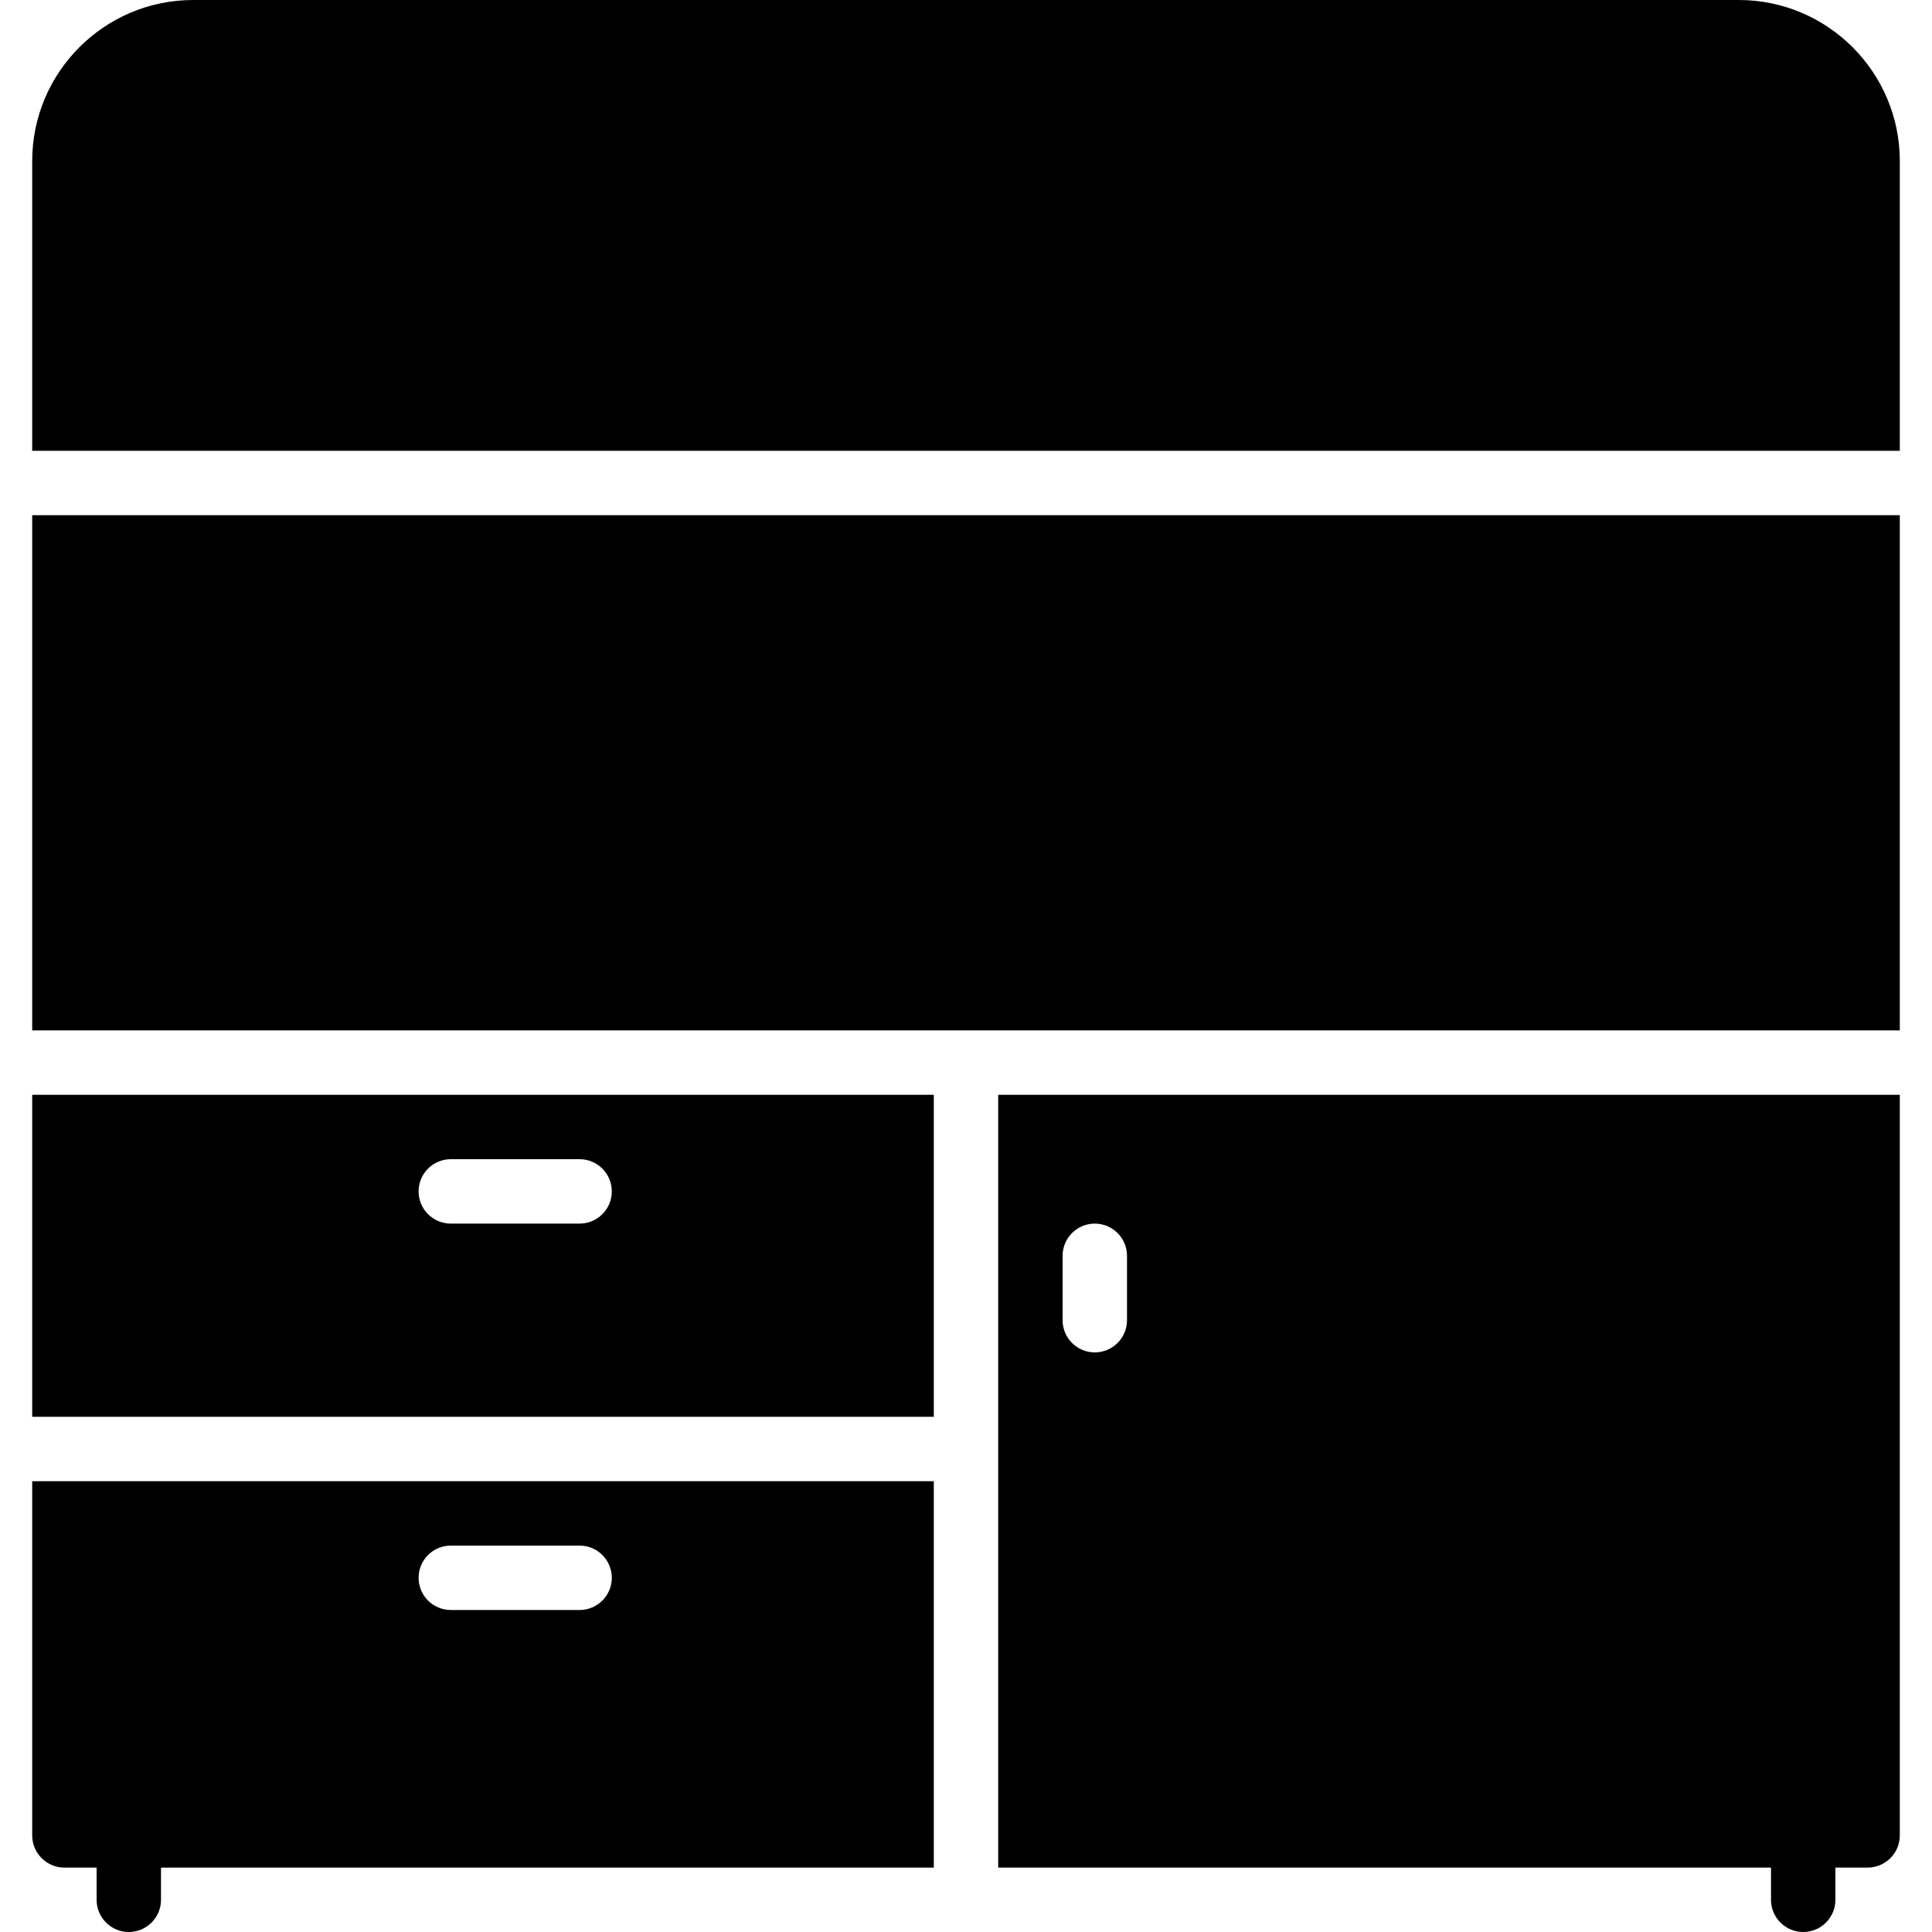 <?xml version="1.0" encoding="iso-8859-1"?>
<!-- Generator: Adobe Illustrator 19.0.0, SVG Export Plug-In . SVG Version: 6.00 Build 0)  -->
<svg version="1.1" id="Layer_1" xmlns="http://www.w3.org/2000/svg" xmlns:xlink="http://www.w3.org/1999/xlink" x="0px" y="0px"
	 viewBox="0 0 30 30" style="enable-background:new 0 0 30 30;" xml:space="preserve">
<g>
	<g>
		<path d="M0.5,28.5C0.5,28.776,0.724,29,1,29h0.5v0.5C1.5,29.776,1.724,30,2,30s0.5-0.224,0.5-0.5V29h12v-6h-14V28.5z M7,24h2
			c0.276,0,0.5,0.224,0.5,0.5S9.276,25,9,25H7c-0.276,0-0.5-0.224-0.5-0.5S6.724,24,7,24z M0.5,22h14v-5h-14V22z M7,18h2
			c0.276,0,0.5,0.224,0.5,0.5S9.276,19,9,19H7c-0.276,0-0.5-0.224-0.5-0.5S6.724,18,7,18z M27,0H3C1.621,0,0.5,1.122,0.5,2.5V7h29
			V2.5C29.5,1.122,28.379,0,27,0z M15.5,29h12v0.5c0,0.276,0.224,0.5,0.5,0.5s0.5-0.224,0.5-0.5V29H29c0.276,0,0.5-0.224,0.5-0.5V17
			h-14V29z M16.5,19.5c0-0.276,0.224-0.5,0.5-0.5s0.5,0.224,0.5,0.5v1c0,0.276-0.224,0.5-0.5,0.5s-0.5-0.224-0.5-0.5V19.5z M0.5,16
			h29V8h-29V16z"/>
	</g>
</g>
</svg>
